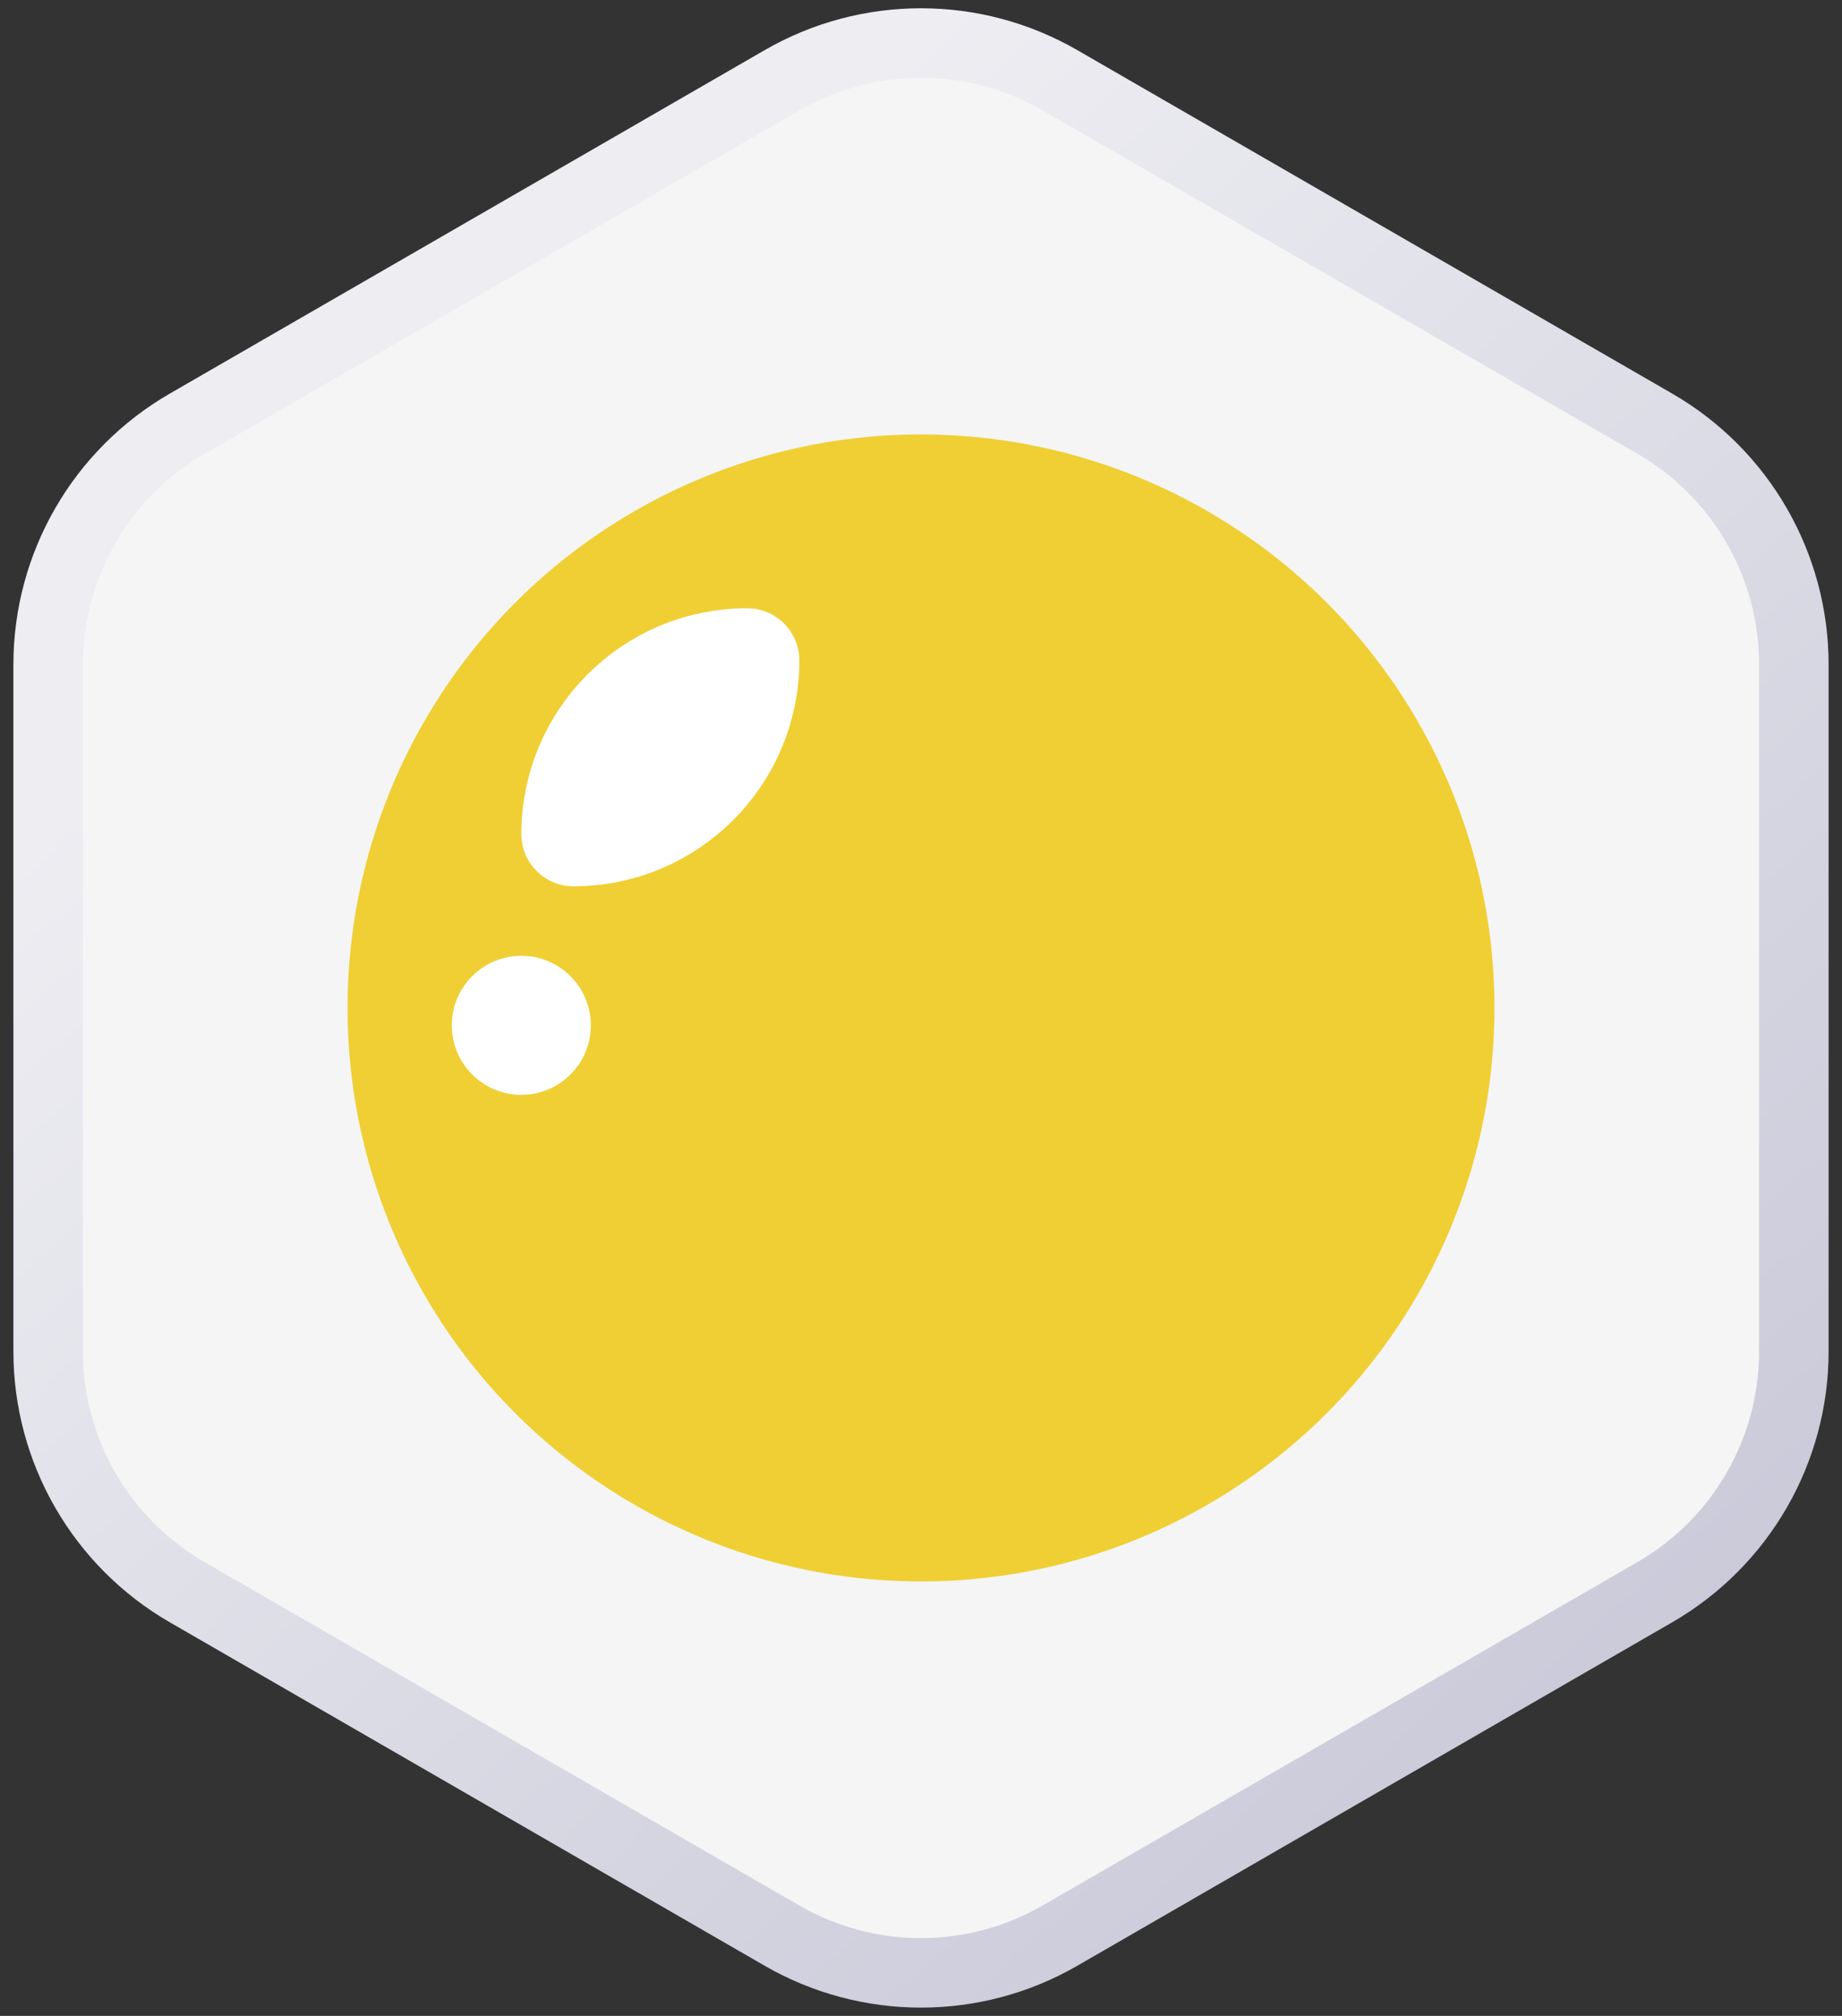 <svg width="106" height="116" viewBox="0 0 106 116" fill="none" xmlns="http://www.w3.org/2000/svg">
<rect x="0" y="0" width="106" height="116" fill="#333333" stroke="none"/>
<g clip-path="url(#clip0_23464_19399)">
<path d="M45 4.619C49.95 1.761 56.05 1.761 61 4.619L95.23 24.381C100.18 27.239 103.229 32.521 103.229 38.238V77.762C103.229 83.479 100.18 88.761 95.23 91.619L61 111.381C56.05 114.239 49.95 114.239 45 111.381L10.771 91.619C5.82 88.761 2.771 83.479 2.771 77.762V38.238C2.771 32.521 5.82 27.239 10.771 24.381L45 4.619Z" fill="#F5F5F5"/>
<circle cx="53" cy="58" r="33" fill="#EFCF33"/>
<path d="M33 48C33 42.477 37.477 38 43 38C43 43.523 38.523 48 33 48Z" stroke="white" stroke-width="6" stroke-linecap="round" stroke-linejoin="round"/>
<circle cx="30" cy="59" r="4" fill="white"/>
<path d="M45 4.619C49.95 1.761 56.05 1.761 61 4.619L95.23 24.381C100.18 27.239 103.229 32.521 103.229 38.238V77.762C103.229 83.479 100.18 88.761 95.23 91.619L61 111.381C56.05 114.239 49.95 114.239 45 111.381L10.771 91.619C5.82 88.761 2.771 83.479 2.771 77.762V38.238C2.771 32.521 5.82 27.239 10.771 24.381L45 4.619Z" stroke="url(#paint0_linear_23464_19399)" stroke-width="4"/>
</g>
<defs>
<linearGradient id="paint0_linear_23464_19399" x1="8.715" y1="18.006" x2="88.334" y2="106.121" gradientUnits="userSpaceOnUse">
<stop stop-color="#EDEDF2"/>
<stop offset="0.15" stop-color="#EDEDF2"/>
<stop offset="1" stop-color="#C9C9D9"/>
</linearGradient>
<clipPath id="clip0_23464_19399">
<rect width="106" height="116" fill="white"/>
</clipPath>
</defs>
</svg>
